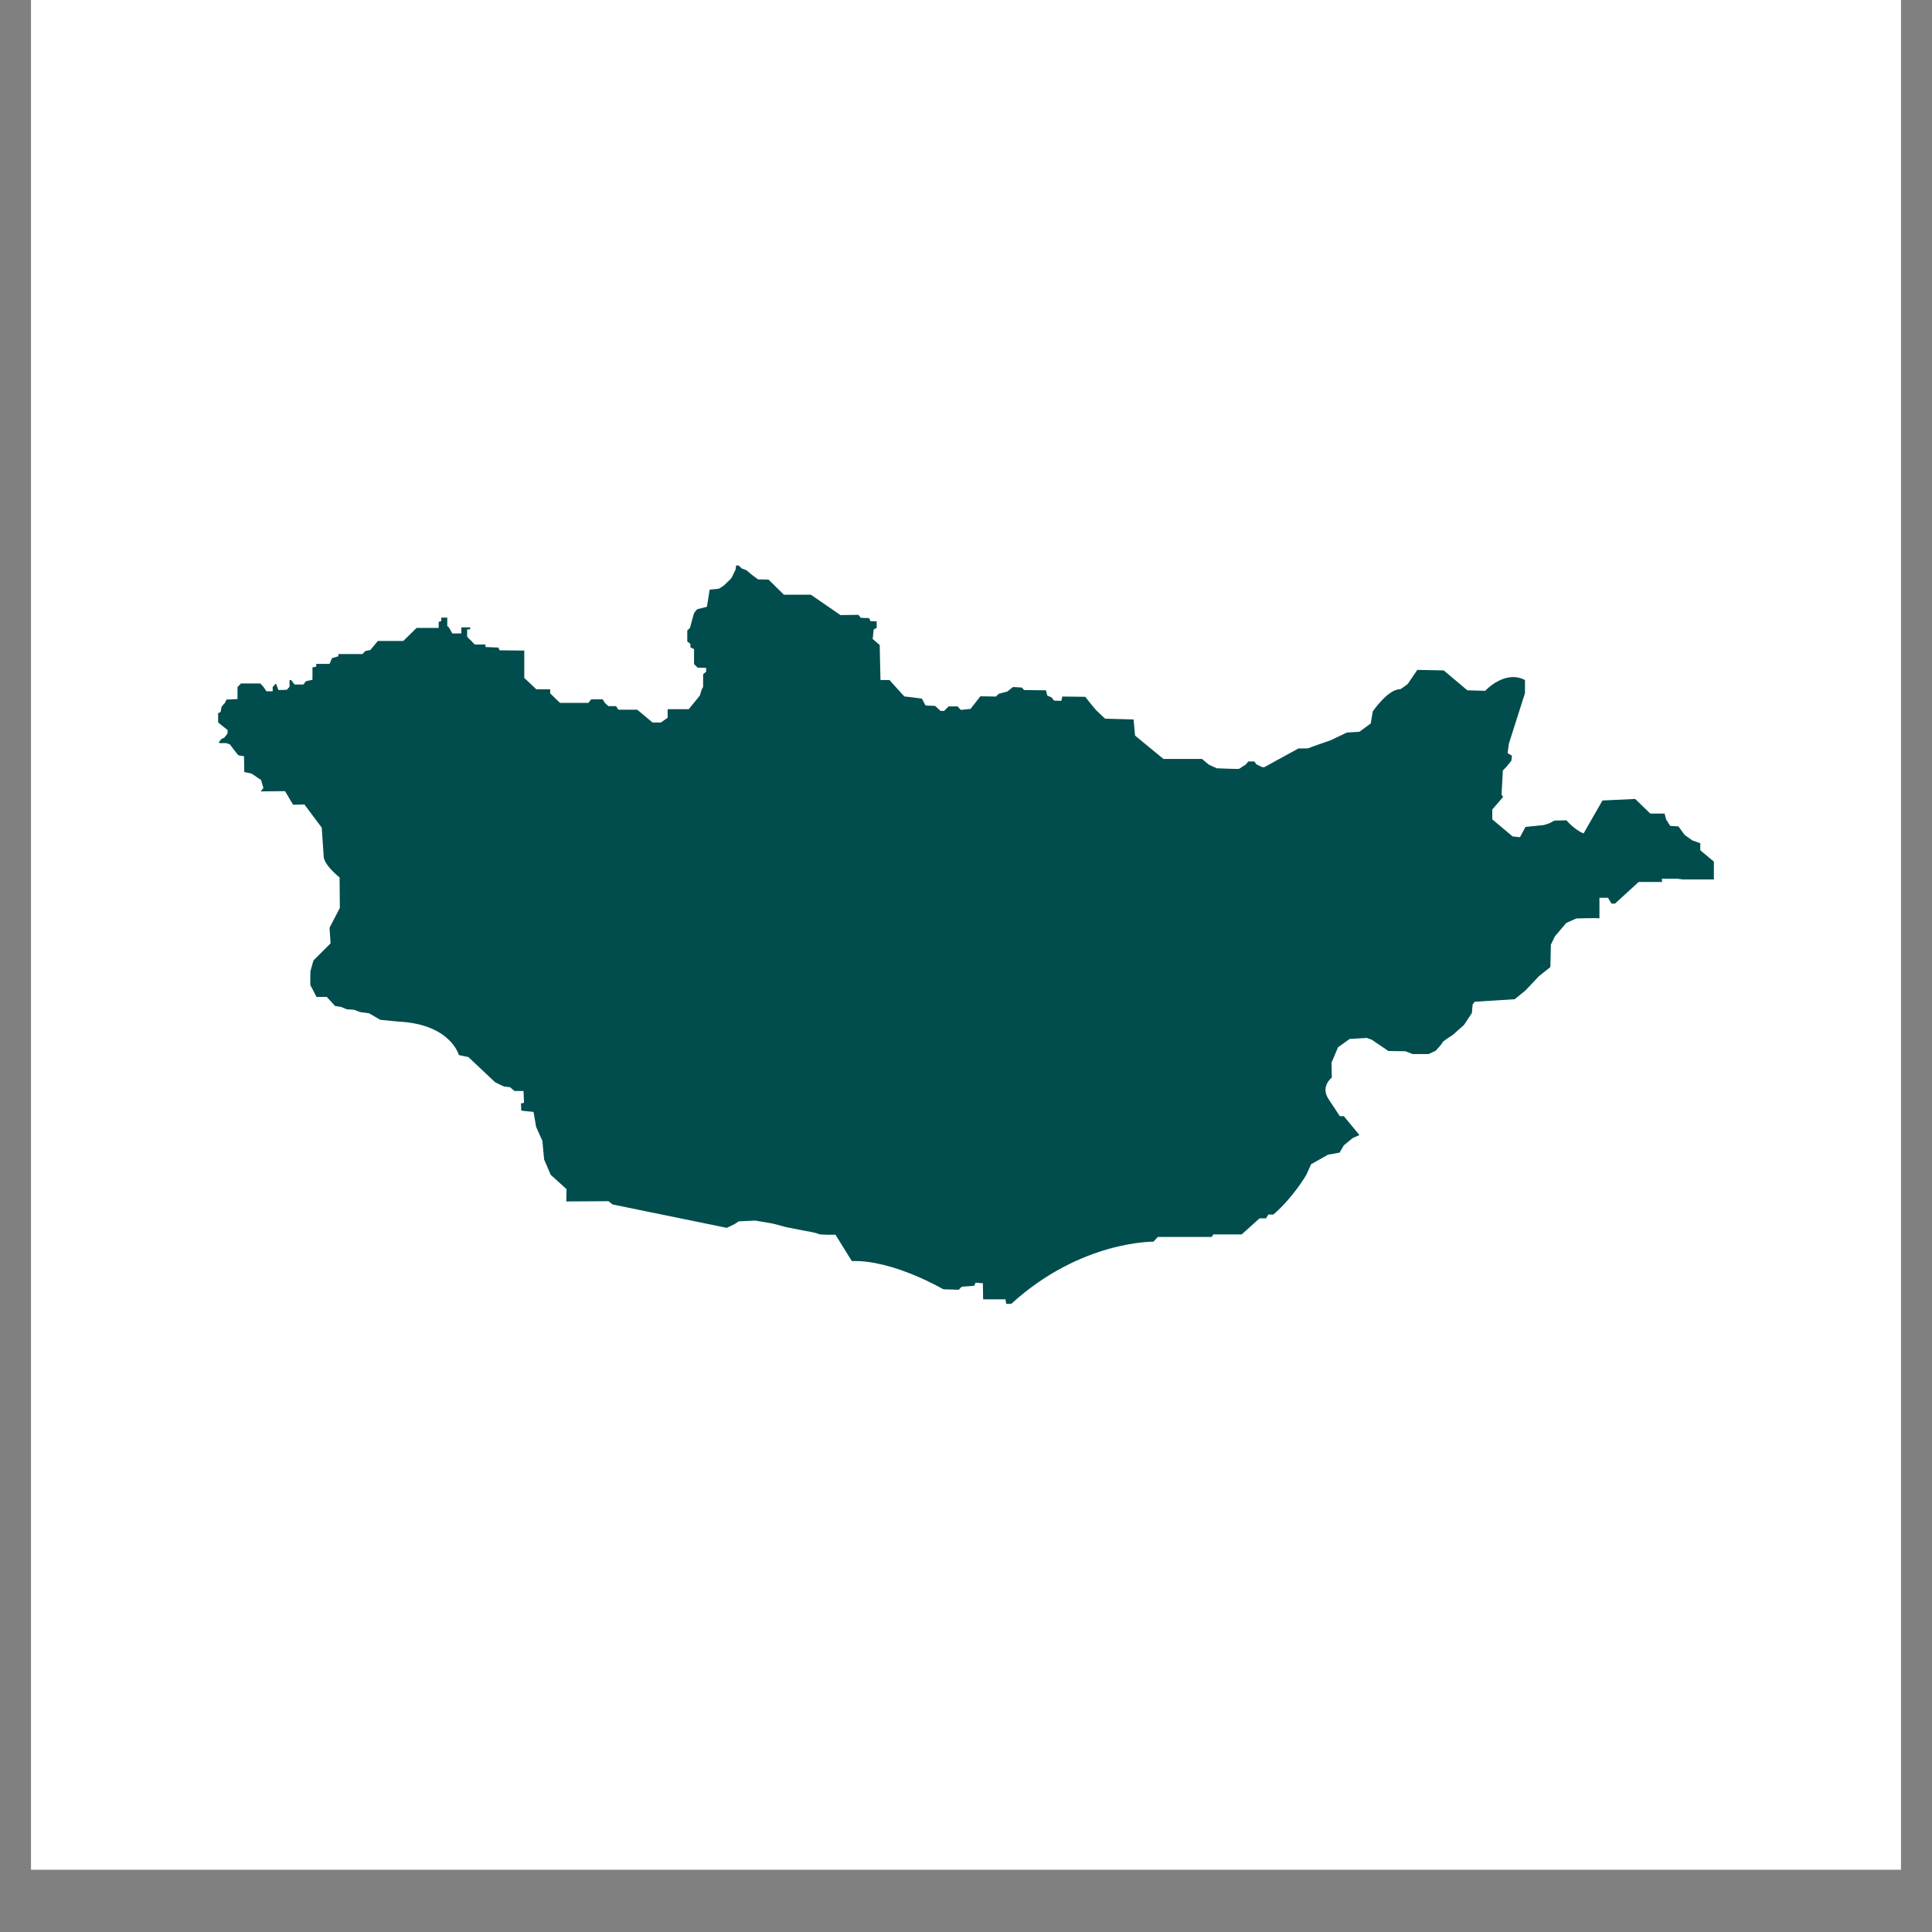 <svg xmlns="http://www.w3.org/2000/svg" width="40" zoomAndPan="magnify" viewBox="0 0 30 30" height="40"
     preserveAspectRatio="xMidYMid meet" version="1.0"><rect x="0" y="0" width="30" height="30" fill="#808080" stroke="none"/><defs><clipPath id="dbad34c516"><path d="M 0.484 0 L 29.516 0 L 29.516 29.031 L 0.484 29.031 Z M 0.484 0 " clip-rule="nonzero"/></clipPath><clipPath id="a7cf5e4bd0"><path d="M 3.387 8.781 L 26.613 8.781 L 26.613 20.395 L 3.387 20.395 Z M 3.387 8.781 " clip-rule="nonzero"/></clipPath></defs><g clip-path="url(#dbad34c516)"><path fill="#ffffff" d="M 0.484 0 L 29.516 0 L 29.516 29.031 L 0.484 29.031 Z M 0.484 0 " fill-opacity="1" fill-rule="nonzero"/><path fill="#ffffff" d="M 0.484 0 L 29.516 0 L 29.516 29.031 L 0.484 29.031 Z M 0.484 0 " fill-opacity="1" fill-rule="nonzero"/></g><g clip-path="url(#a7cf5e4bd0)"><path fill="#014d4e" d="M 26.402 13.203 L 26.402 13.094 C 26.402 13.094 26.289 13.051 26.281 13.051 C 26.277 13.051 26.16 12.965 26.16 12.965 L 26.062 12.832 L 25.934 12.824 L 25.871 12.723 L 25.848 12.633 L 25.625 12.633 L 25.391 12.406 L 24.883 12.43 L 24.59 12.941 C 24.449 12.887 24.324 12.738 24.324 12.738 L 24.137 12.742 L 24.055 12.785 L 23.969 12.812 L 23.688 12.84 L 23.602 13 L 23.488 12.988 L 23.172 12.723 L 23.172 12.57 L 23.34 12.375 L 23.316 12.34 L 23.336 11.965 L 23.402 11.895 L 23.469 11.812 L 23.477 11.734 L 23.41 11.695 L 23.43 11.547 L 23.68 10.762 L 23.68 10.559 C 23.363 10.395 23.062 10.727 23.062 10.727 L 22.785 10.719 L 22.418 10.41 L 22.008 10.402 L 21.859 10.621 C 21.859 10.621 21.754 10.703 21.738 10.703 C 21.551 10.703 21.316 11.047 21.316 11.047 L 21.285 11.234 L 21.109 11.363 L 20.914 11.375 L 20.66 11.496 C 20.66 11.496 20.34 11.605 20.324 11.617 C 20.305 11.625 20.164 11.621 20.164 11.621 L 19.629 11.914 L 19.594 11.91 L 19.508 11.867 L 19.477 11.824 L 19.383 11.824 C 19.383 11.824 19.344 11.875 19.34 11.875 C 19.336 11.875 19.246 11.934 19.242 11.938 C 19.234 11.945 18.895 11.93 18.895 11.93 L 18.773 11.875 L 18.664 11.785 L 18.066 11.785 L 17.625 11.422 L 17.602 11.172 L 17.16 11.16 L 17.02 11.027 L 16.945 10.938 L 16.852 10.82 L 16.496 10.816 L 16.48 10.883 L 16.367 10.879 L 16.328 10.828 L 16.262 10.801 L 16.242 10.719 L 15.902 10.715 L 15.867 10.676 L 15.73 10.668 L 15.641 10.738 L 15.508 10.773 L 15.465 10.816 L 15.223 10.812 L 15.07 11.008 C 15.07 11.008 14.926 11.023 14.922 11.023 C 14.914 11.023 14.871 10.969 14.871 10.969 L 14.73 10.969 L 14.66 11.039 L 14.605 11.039 L 14.52 10.961 C 14.52 10.961 14.379 10.957 14.371 10.953 C 14.367 10.949 14.316 10.848 14.316 10.848 C 14.316 10.848 14.047 10.812 14.047 10.816 C 14.047 10.824 13.812 10.559 13.812 10.559 L 13.672 10.559 L 13.66 10.016 L 13.551 9.922 L 13.566 9.777 C 13.566 9.777 13.613 9.742 13.613 9.758 C 13.613 9.746 13.613 9.648 13.613 9.648 L 13.516 9.645 L 13.496 9.598 L 13.367 9.594 L 13.328 9.547 L 13.051 9.551 L 12.59 9.234 L 12.172 9.234 L 11.934 9 L 11.77 8.996 C 11.77 8.996 11.664 8.918 11.66 8.914 C 11.656 8.906 11.586 8.852 11.586 8.852 L 11.52 8.828 L 11.469 8.781 L 11.43 8.781 L 11.422 8.844 C 11.422 8.844 11.383 8.926 11.379 8.934 C 11.379 8.941 11.348 8.988 11.348 8.988 L 11.238 9.094 L 11.164 9.141 L 11.02 9.156 L 10.977 9.422 L 10.824 9.461 L 10.777 9.52 C 10.777 9.52 10.715 9.738 10.715 9.746 C 10.715 9.754 10.672 9.789 10.672 9.789 L 10.672 9.961 L 10.719 9.996 L 10.723 10.055 L 10.777 10.078 L 10.777 10.312 L 10.832 10.367 L 10.965 10.371 L 10.965 10.43 L 10.918 10.469 L 10.918 10.668 L 10.895 10.707 L 10.867 10.801 L 10.695 11.012 L 10.367 11.012 L 10.367 11.145 L 10.262 11.219 L 10.133 11.219 L 9.895 11.02 L 9.602 11.02 L 9.566 10.965 L 9.449 10.965 L 9.391 10.914 L 9.359 10.859 L 9.18 10.859 L 9.137 10.914 L 8.695 10.914 L 8.543 10.766 L 8.543 10.703 L 8.328 10.703 L 8.141 10.527 L 8.141 10.102 L 7.758 10.098 L 7.738 10.055 L 7.539 10.047 L 7.539 10.008 L 7.371 10.008 L 7.32 9.953 L 7.27 9.906 L 7.254 9.883 L 7.254 9.773 L 7.301 9.773 L 7.301 9.742 L 7.164 9.742 L 7.164 9.836 L 7.023 9.836 L 6.973 9.746 L 6.945 9.719 L 6.945 9.59 L 6.852 9.59 L 6.852 9.645 L 6.812 9.656 L 6.812 9.75 L 6.469 9.75 L 6.262 9.953 L 5.867 9.953 L 5.75 10.094 L 5.672 10.109 L 5.629 10.156 L 5.254 10.156 L 5.254 10.191 L 5.156 10.219 L 5.117 10.309 L 4.91 10.309 L 4.91 10.352 L 4.852 10.363 L 4.852 10.555 L 4.75 10.578 L 4.711 10.629 L 4.574 10.629 L 4.52 10.559 L 4.496 10.559 L 4.496 10.664 L 4.453 10.711 L 4.324 10.715 L 4.285 10.613 L 4.234 10.668 L 4.234 10.734 L 4.137 10.734 L 4.09 10.664 L 4.043 10.613 L 3.742 10.613 L 3.688 10.668 L 3.688 10.855 L 3.516 10.863 L 3.496 10.91 L 3.441 10.973 L 3.426 11.055 L 3.387 11.074 C 3.387 11.074 3.387 11.207 3.387 11.215 C 3.387 11.223 3.535 11.336 3.535 11.336 C 3.535 11.336 3.535 11.387 3.531 11.391 C 3.531 11.398 3.484 11.449 3.484 11.453 C 3.484 11.457 3.441 11.473 3.441 11.473 L 3.402 11.52 L 3.402 11.539 L 3.512 11.539 L 3.57 11.559 C 3.57 11.559 3.695 11.73 3.707 11.73 C 3.715 11.73 3.789 11.742 3.789 11.742 L 3.793 11.988 L 3.906 12.012 L 4.055 12.113 L 4.09 12.238 L 4.047 12.289 L 4.426 12.285 L 4.551 12.496 L 4.727 12.492 L 4.996 12.852 L 5.027 13.309 C 5.043 13.445 5.273 13.625 5.273 13.625 L 5.277 14.098 L 5.117 14.406 L 5.133 14.648 L 4.867 14.914 L 4.82 15.082 C 4.82 15.082 4.816 15.297 4.82 15.301 C 4.828 15.309 4.914 15.48 4.914 15.48 L 5.074 15.48 L 5.203 15.621 L 5.301 15.637 L 5.383 15.672 L 5.5 15.68 L 5.59 15.715 L 5.73 15.734 L 5.906 15.836 L 6.184 15.863 C 7 15.902 7.125 16.383 7.125 16.383 L 7.273 16.414 L 7.688 16.805 C 7.688 16.805 7.82 16.871 7.828 16.871 C 7.836 16.871 7.922 16.883 7.922 16.883 L 7.988 16.941 L 8.129 16.941 L 8.137 17.125 L 8.09 17.133 L 8.094 17.246 L 8.285 17.266 L 8.324 17.496 L 8.422 17.715 L 8.449 18.004 L 8.551 18.242 L 8.797 18.465 L 8.793 18.656 L 9.449 18.652 L 9.512 18.703 L 11.285 19.066 L 11.406 19.008 L 11.473 18.965 L 11.727 18.953 L 12 19 L 12.207 19.055 L 12.461 19.105 C 12.461 19.105 12.676 19.141 12.707 19.16 C 12.742 19.18 12.973 19.172 12.973 19.172 L 13.227 19.582 C 13.863 19.559 14.648 20.02 14.648 20.02 L 14.887 20.027 L 14.934 19.98 L 15.129 19.965 L 15.148 19.918 L 15.262 19.926 L 15.266 20.176 L 15.613 20.176 L 15.625 20.246 L 15.703 20.246 C 16.781 19.262 17.91 19.281 17.91 19.281 L 17.98 19.207 L 18.816 19.207 L 18.84 19.168 L 19.281 19.168 L 19.559 18.918 L 19.66 18.918 L 19.695 18.859 L 19.773 18.859 C 20.082 18.594 20.285 18.242 20.285 18.242 L 20.359 18.078 L 20.621 17.93 L 20.801 17.898 L 20.867 17.785 L 21.004 17.672 L 21.109 17.625 L 20.867 17.332 L 20.805 17.332 L 20.637 17.078 C 20.492 16.871 20.68 16.734 20.68 16.734 L 20.676 16.5 L 20.777 16.262 L 20.957 16.133 L 21.223 16.117 L 21.301 16.145 L 21.559 16.32 L 21.824 16.324 L 21.934 16.367 L 22.184 16.367 L 22.293 16.316 C 22.293 16.316 22.395 16.207 22.398 16.188 C 22.402 16.168 22.559 16.07 22.559 16.07 L 22.734 15.914 L 22.855 15.73 L 22.867 15.598 L 22.898 15.555 L 23.52 15.516 L 23.688 15.379 L 23.895 15.16 L 24.074 15.016 L 24.082 14.668 L 24.145 14.539 L 24.32 14.332 L 24.477 14.262 C 24.477 14.262 24.836 14.25 24.836 14.262 C 24.836 14.27 24.836 13.941 24.836 13.941 L 24.969 13.941 L 25.023 14.031 L 25.078 14.031 L 25.445 13.695 L 25.809 13.695 L 25.805 13.645 L 26.043 13.645 L 26.133 13.656 L 26.613 13.656 L 26.613 13.379 Z M 26.402 13.203 " fill-opacity="1" fill-rule="nonzero"/></g></svg>
